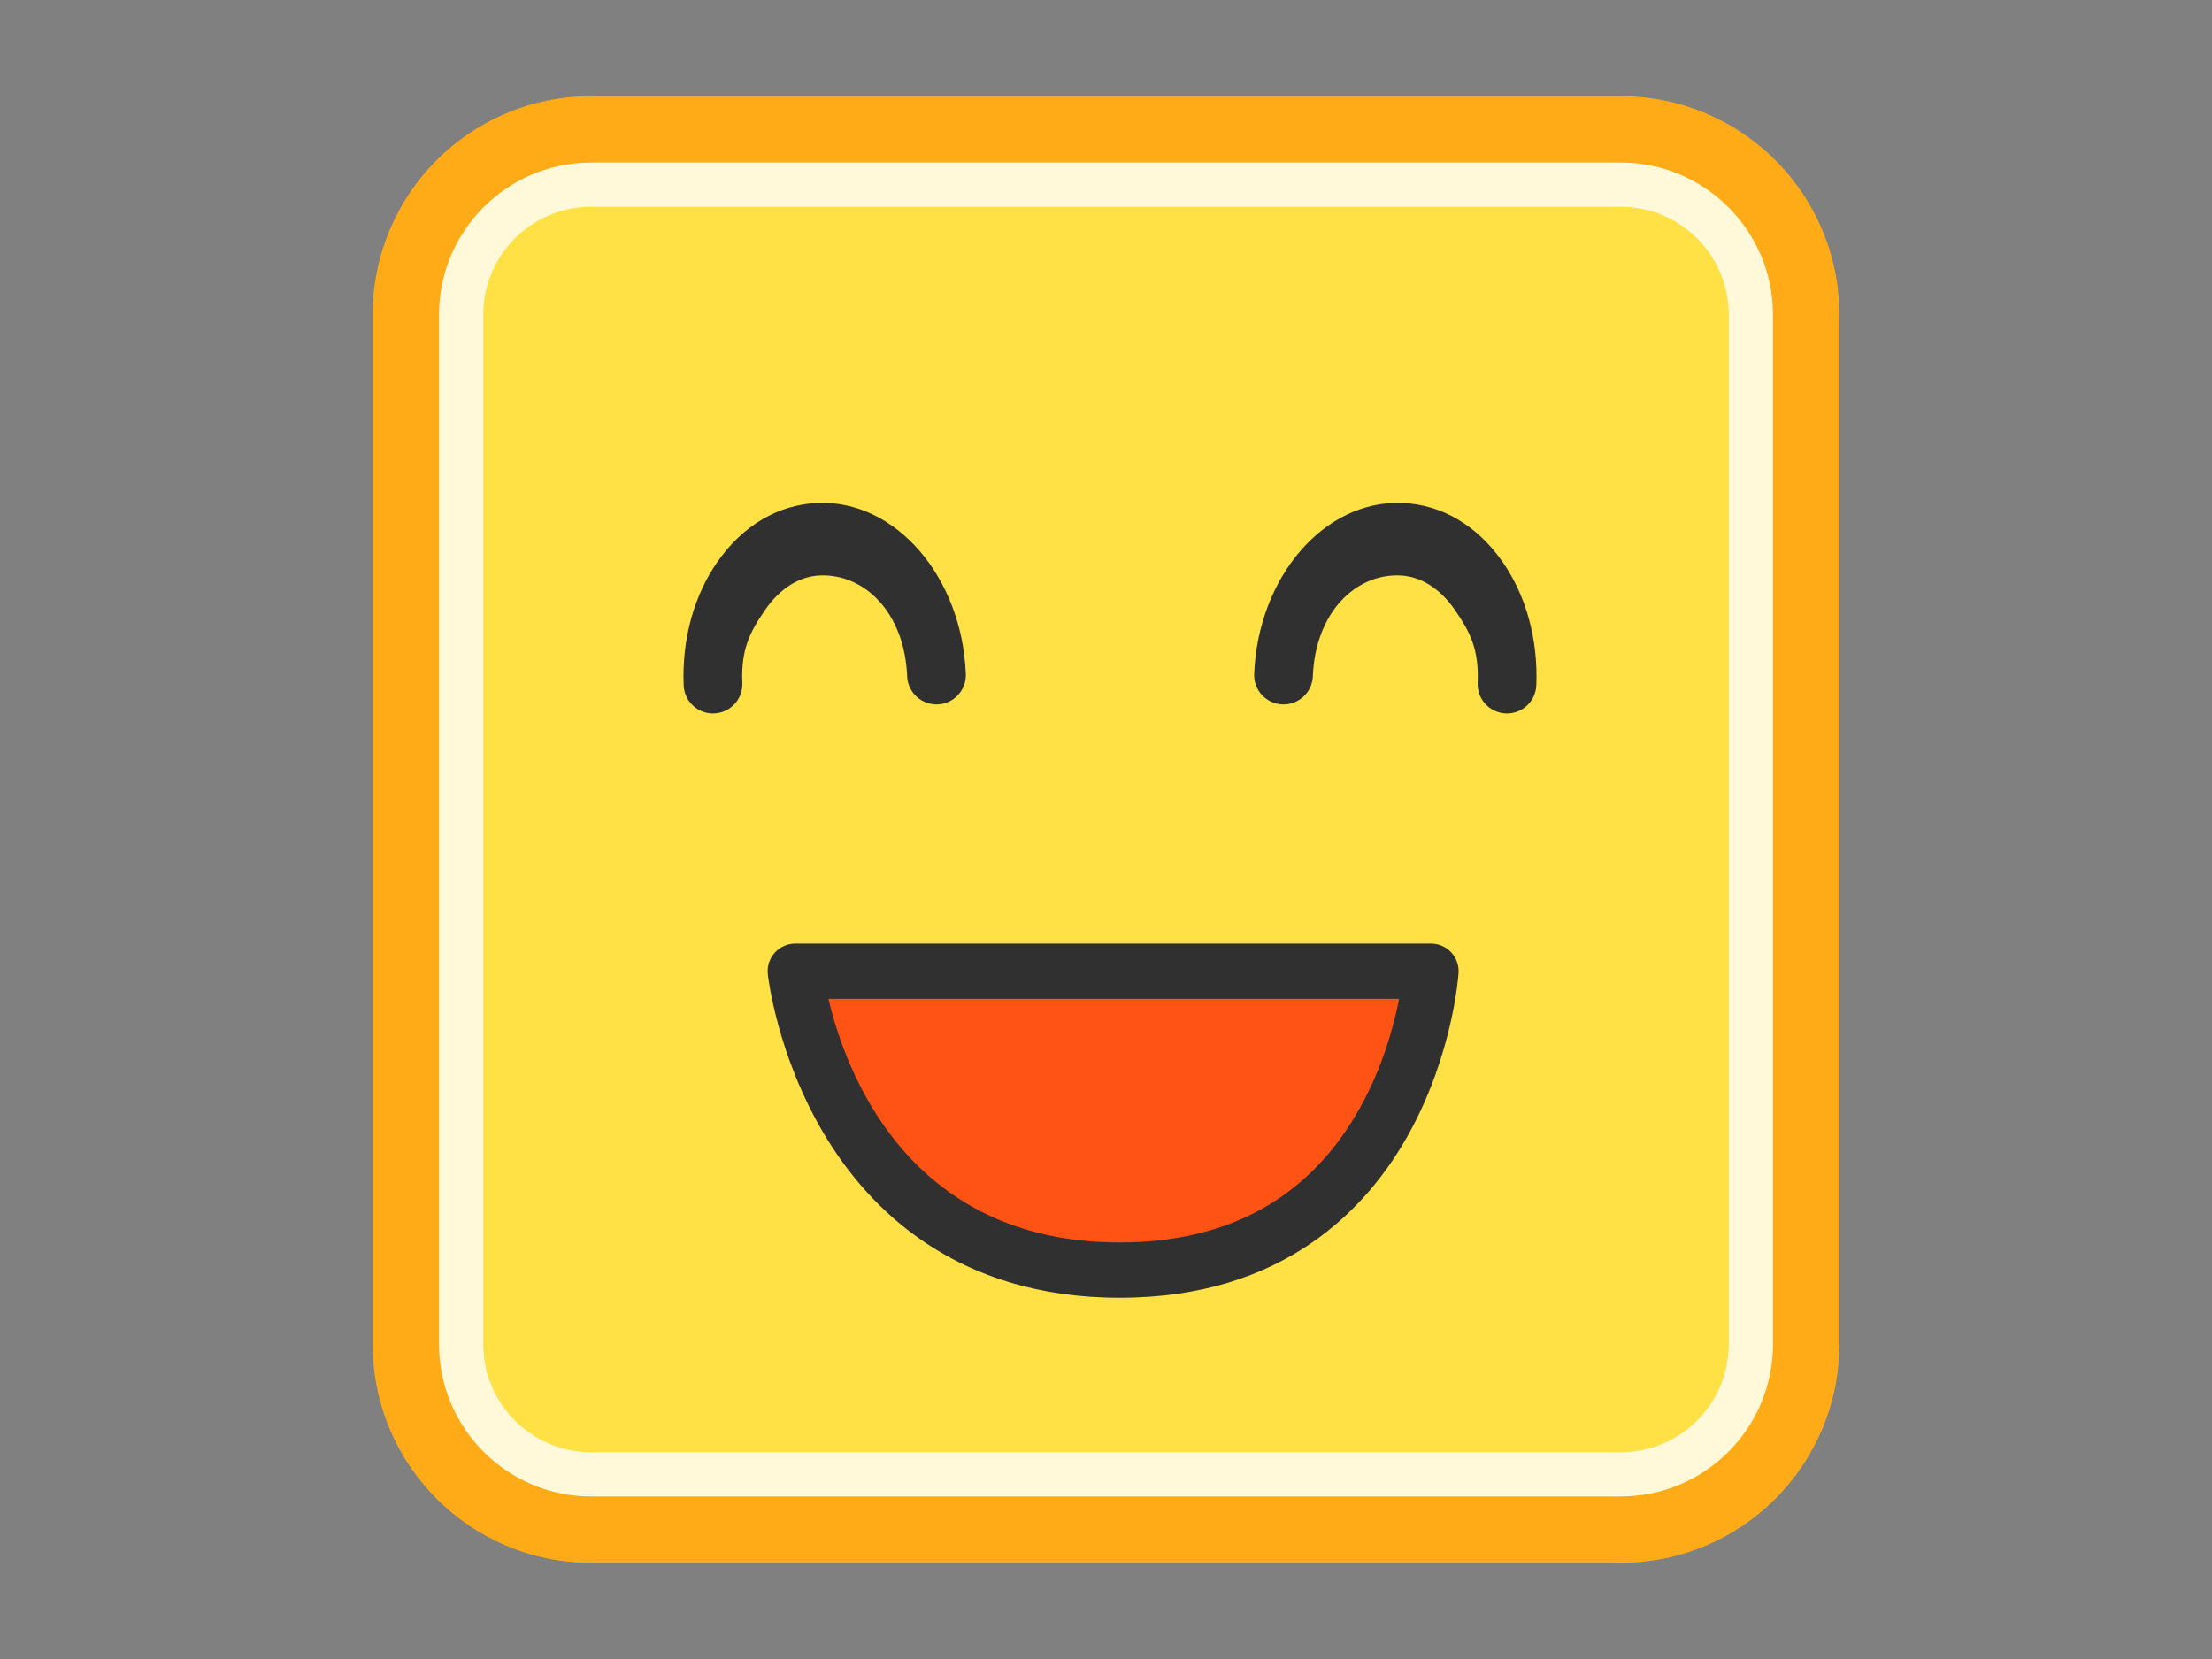 <?xml version="1.0" encoding="utf-8"?>
<!-- Generator: Adobe Illustrator 15.0.0, SVG Export Plug-In . SVG Version: 6.00 Build 0)  -->
<!DOCTYPE svg PUBLIC "-//W3C//DTD SVG 1.1//EN" "http://www.w3.org/Graphics/SVG/1.1/DTD/svg11.dtd">
<svg version="1.1" id="レイヤー_1" xmlns="http://www.w3.org/2000/svg" xmlns:xlink="http://www.w3.org/1999/xlink" x="0px"
	 y="0px" width="400px" height="300px" viewBox="0 0 400 300" style="enable-background:new 0 0 400 300;" xml:space="preserve">
<rect x="0" y="0" width="400" height="300" fill="#808080" stroke="none"/>
<style type="text/css">
<![CDATA[
	.st0{fill:#FF5215;}
	.st1{fill:#FFAB17;}
	.st2{fill:#FFE045;}
	.st3{fill:#FFF9D9;}
	.st4{fill:#303030;}
]]>
</style>
<g>
	<g>
		<path class="st1" d="M332.607,243.099c0,21.812-17.684,39.51-39.508,39.51H106.9c-21.824,0-39.508-17.697-39.508-39.51V56.9
			c0-21.825,17.684-39.509,39.508-39.509H293.1c21.824,0,39.508,17.684,39.508,39.509V243.099z"/>
	</g>
	<g>
		<path class="st3" d="M106.9,270.608c-15.168,0-27.508-12.342-27.508-27.51V56.9c0-15.168,12.34-27.509,27.508-27.509H293.1
			c15.168,0,27.508,12.341,27.508,27.509v186.198c0,15.168-12.34,27.51-27.508,27.51H106.9z"/>
	</g>
	<path class="st2" d="M106.9,262.608c-10.757,0-19.508-8.752-19.508-19.51V56.9c0-10.757,8.751-19.509,19.508-19.509H293.1
		c10.757,0,19.508,8.752,19.508,19.509v186.198c0,10.758-8.751,19.51-19.508,19.51H106.9z"/>
	<g>
		<path class="st0" d="M143.811,175.624c0,0,6.018,54.057,58.664,54.057c52.635,0,56.29-54.057,56.29-54.057H143.811z"/>
		<path class="st4" d="M202.475,234.681c-29.539,0-45.324-16.021-53.365-29.461c-8.545-14.283-10.202-28.446-10.268-29.043
			c-0.157-1.413,0.295-2.827,1.243-3.887c0.949-1.061,2.304-1.666,3.726-1.666h114.954c1.385,0,2.707,0.574,3.652,1.586
			c0.946,1.012,1.43,2.37,1.336,3.751c-0.04,0.598-1.08,14.792-9.022,29.116C247.242,218.582,232.098,234.681,202.475,234.681z
			 M149.808,180.624c3.048,13.001,14.342,44.057,52.667,44.057c19.875,0,34.514-8.228,43.51-24.453
			c4.104-7.399,6.081-14.807,7.011-19.604H149.808z"/>
	</g>
	<path class="st4" d="M272.515,129.022c-0.072,0-0.146-0.002-0.219-0.005c-2.93-0.118-5.208-2.589-5.09-5.519
		c0.242-5.965-1.252-9.091-4.207-13.332c-2.641-3.79-6.132-5.961-9.83-6.11c-8.031-0.321-15.297,6.672-15.766,18.236
		c-0.118,2.93-2.598,5.203-5.52,5.09c-2.929-0.118-5.207-2.59-5.089-5.52c0.712-17.612,12.739-31.506,26.803-30.91
		c7.097,0.287,13.528,4.069,18.113,10.65c4.271,6.131,6.438,14.059,6.104,22.325C277.699,126.784,275.347,129.022,272.515,129.022z"
		/>
	<path class="st4" d="M128.929,129.022c0.072,0,0.146-0.002,0.219-0.005c2.93-0.118,5.208-2.589,5.09-5.519
		c-0.242-5.965,1.252-9.091,4.207-13.332c2.641-3.79,6.132-5.961,9.83-6.11c8.031-0.321,15.297,6.672,15.766,18.236
		c0.118,2.93,2.598,5.203,5.52,5.09c2.929-0.118,5.207-2.59,5.089-5.52c-0.712-17.612-12.739-31.506-26.803-30.91
		c-7.097,0.287-13.528,4.069-18.113,10.65c-4.271,6.131-6.438,14.059-6.104,22.325C123.744,126.784,126.097,129.022,128.929,129.022
		z"/>
</g>
</svg>
